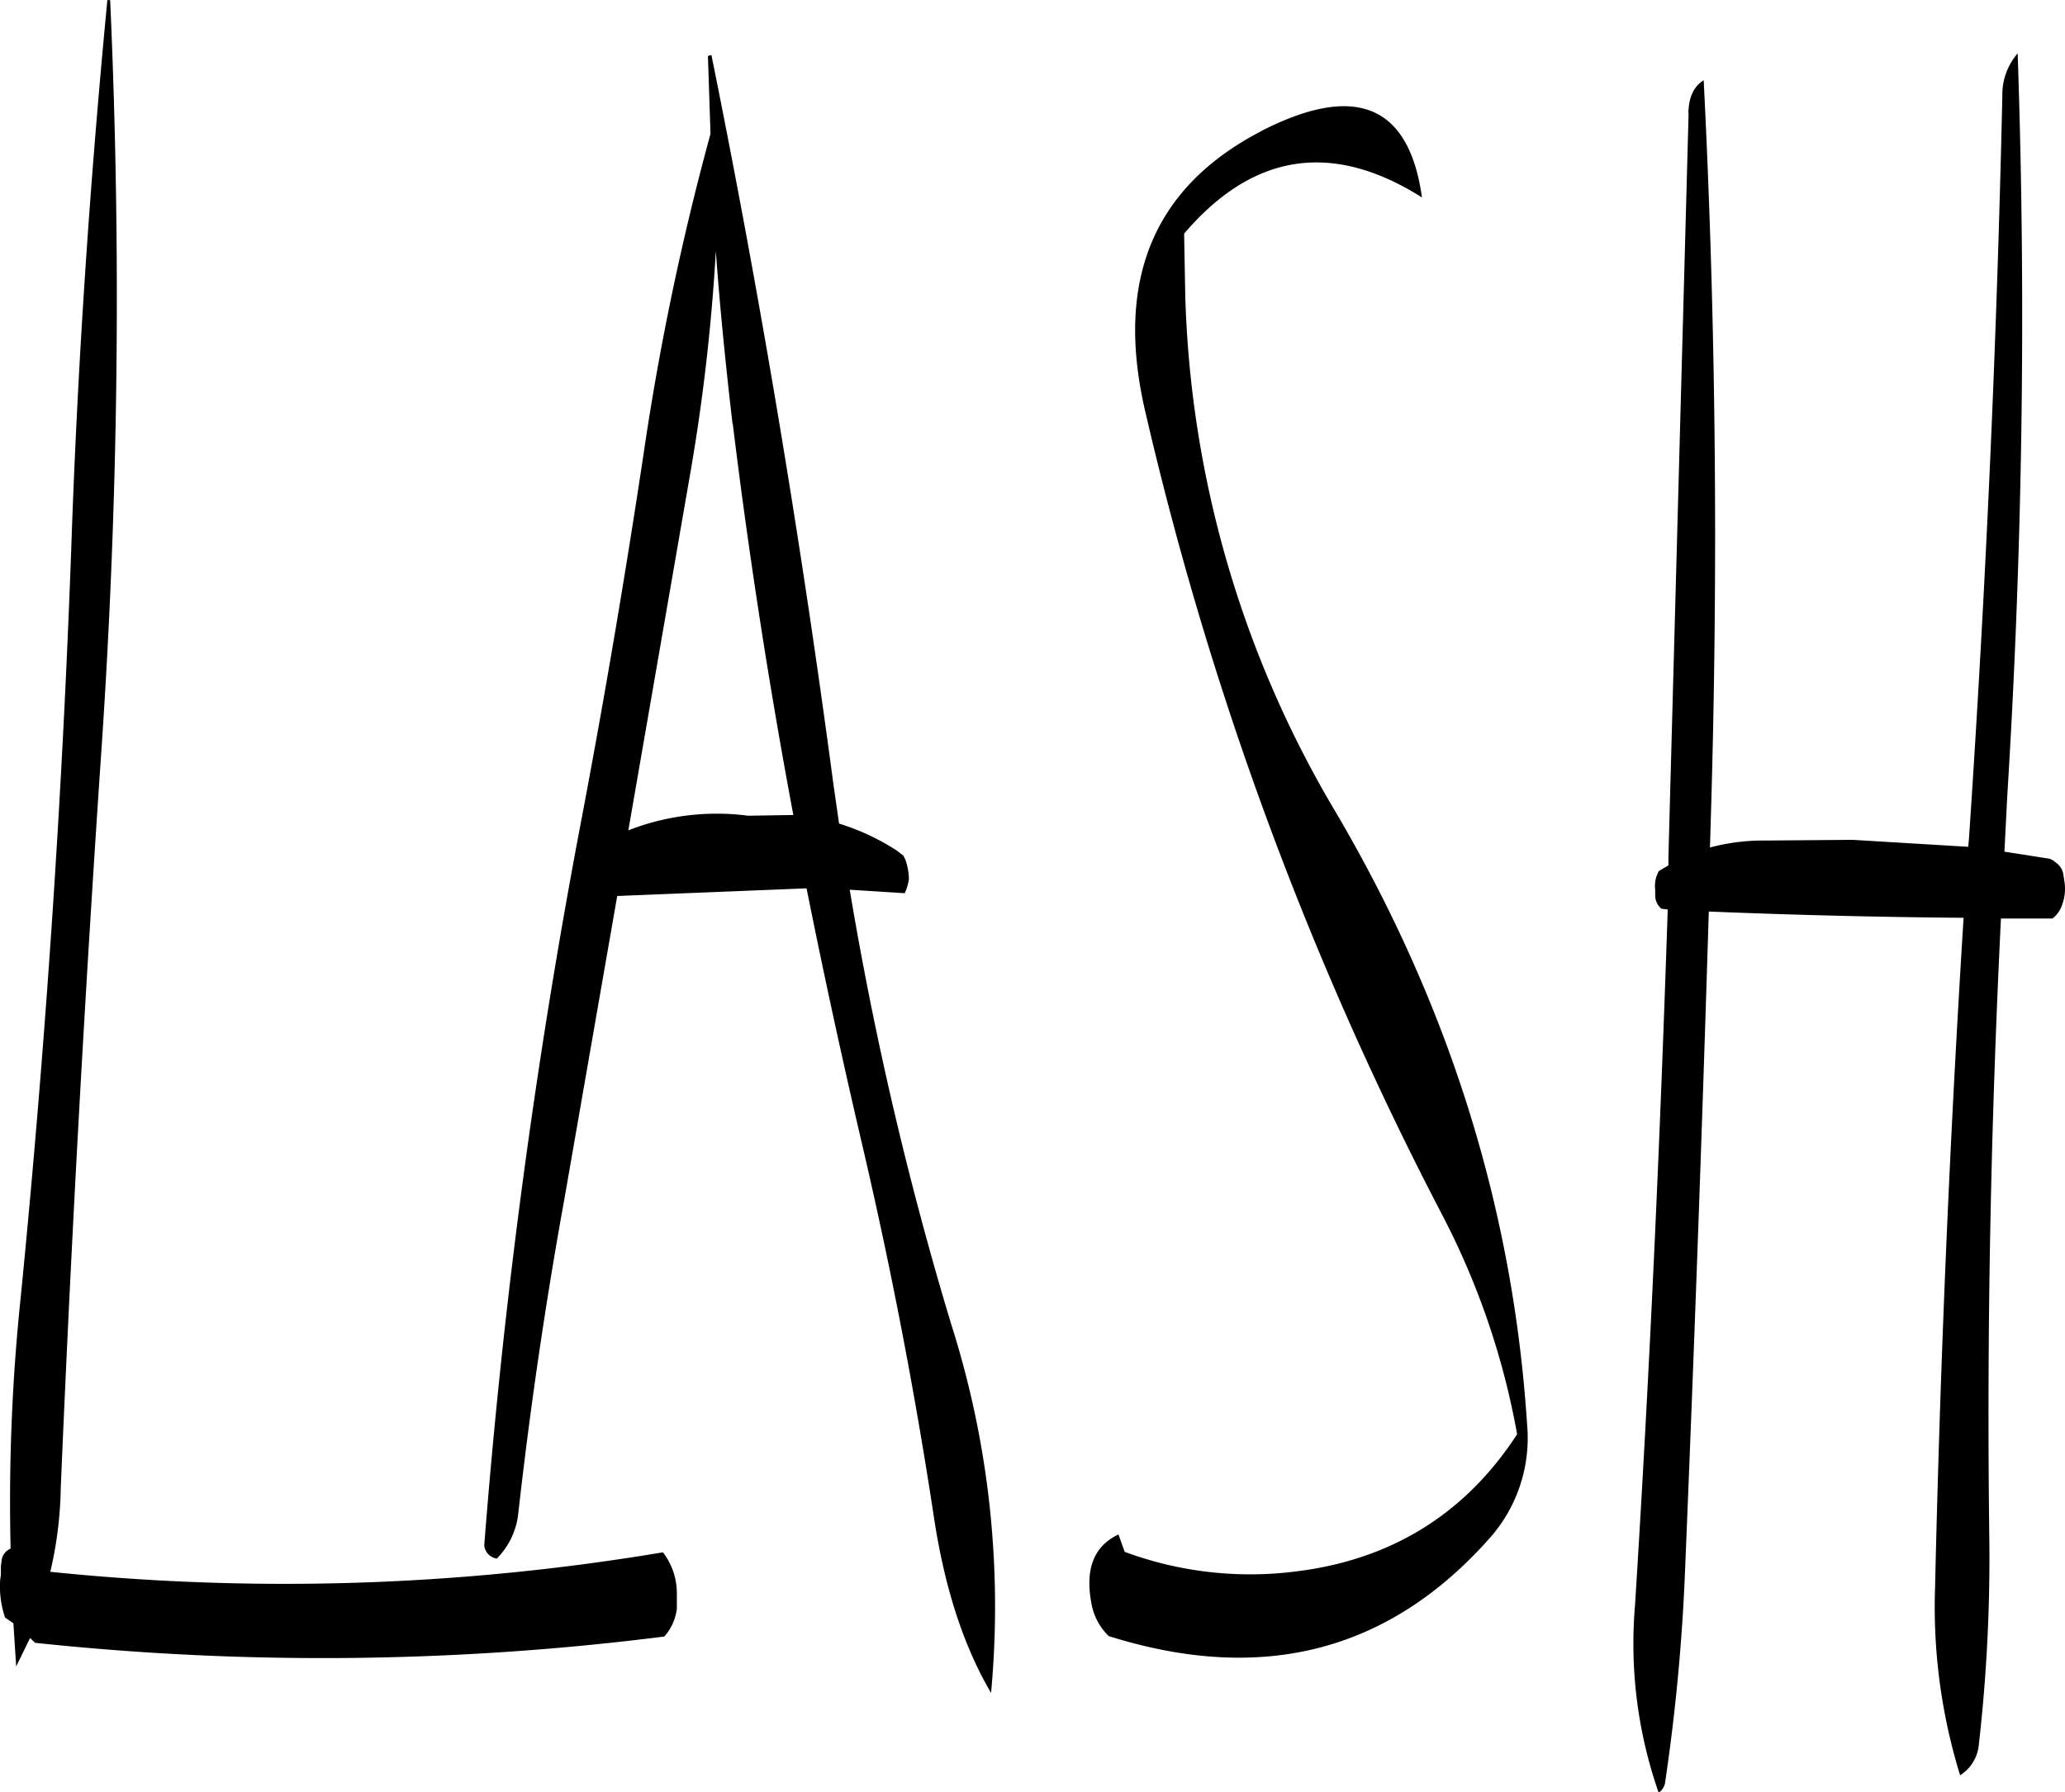 <svg id="Layer_1" data-name="Layer 1" xmlns="http://www.w3.org/2000/svg" viewBox="0 0 355.95 309"><defs><style>.cls-1{fill-rule:evenodd;}</style></defs><path class="cls-1" d="M110.4,120.72c-3,31.2-5.16,62.88-6.24,94.92q-2.34,64.26-8.64,128.16a339.53,339.53,0,0,0-1.8,43.92,2.54,2.54,0,0,0-1.56,2.16l-.12.84v1.56l-.12.84a16.63,16.63,0,0,0,.84,6.48l1.44,1,.48,7.44,2.4-4.92.84.84a468.15,468.15,0,0,0,108.48-1.08,8.81,8.81,0,0,0,2.16-4.8v-2.52a11.56,11.56,0,0,0-2.4-7.2,393.84,393.84,0,0,1-105.6,3.36,67.51,67.51,0,0,0,1.8-14.4q2.7-64.08,7.08-128.28a1145.78,1145.78,0,0,0,1.44-128.28Zm199,22.56q-27.9,14.4-20.16,48.12a583.58,583.58,0,0,0,51.36,139A132,132,0,0,1,353.4,368c-8.88,13.68-21.6,21.6-38,23.64a62.23,62.23,0,0,1-29.64-3.36l-1.08-3c-4.2,2-5.76,5.88-4.68,11.76a10.33,10.33,0,0,0,3,5.76q40,12.6,66.12-17.4a26,26,0,0,0,6-19.08q-3.6-55.62-33-105.6a184,184,0,0,1-25.92-88.92L296,161q17.82-20.88,41-6.24Q333.66,130.86,309.36,143.28Zm-91.2,50.52q4.14,33.84,10.44,67.44l-7.8.12a41.85,41.85,0,0,0-20.64,2.52L211,201.6A336.54,336.54,0,0,0,215.28,164C216,174,217,183.84,218.16,193.8Zm-3.84-50a464.73,464.73,0,0,0-11.52,55.08q-4.68,31.14-10.56,62.28a1141,1141,0,0,0-16.92,126,2.55,2.55,0,0,0,2.16,2.28,12.94,12.94,0,0,0,3.72-7.92q3.06-27.18,7.92-54l9.12-52.32,32.64-1.32c3,15,6.24,29.88,9.72,44.76q7.38,31.68,12.24,63.72c1.8,11.88,5,22,9.84,30.24a160.46,160.46,0,0,0-6.84-63.48,601.34,601.34,0,0,1-17.52-75l9.48.6a9.14,9.14,0,0,0,.72-2.4,10.41,10.41,0,0,0-.6-3.36l-.36-.72-1.08-.84a39.69,39.69,0,0,0-10-4.68l-1-7q-8.46-63.54-21-125.52c-.36.12-.6.12-.6.24Zm168.6-3.6-3.48,128.28v1.44l-1.68,1-.36.84a5.48,5.48,0,0,0-.24,2.4v.84a3,3,0,0,0,1.08,2.4l1.08.12c-1.32,40-3.12,80-5.64,120a77.93,77.93,0,0,0,4.08,32.28,2.67,2.67,0,0,0,1.08-1.56,340.43,340.43,0,0,0,3.48-37.08q2.34-56.52,4.08-113.28,22,.9,43.92,1.08-3.6,57.42-4.92,115.56a98.28,98.28,0,0,0,4.32,32.28,7,7,0,0,0,3.24-5.4,283.66,283.66,0,0,0,1.8-34.92c-.48-35.88.24-71.76,2-107.4h8.88a4.88,4.88,0,0,0,1.68-2.4,7.93,7.93,0,0,0,.36-4.08l-.12-.84a3.18,3.18,0,0,0-1.44-2.4,2.45,2.45,0,0,0-1.08-.6l-7.68-1.2.48-9.48q4-64.26,1.8-128.16a10.85,10.85,0,0,0-2.64,7.32q-1.44,64.26-5.76,128.16l-.12,1.32-19.92-1.2-15.12.12a35.41,35.41,0,0,0-9.48,1.2l.12-4q2-65-1.2-128.28C383.88,135.6,383,137.4,382.92,140.16Z" transform="translate(-91.89 -120.72)"/></svg>